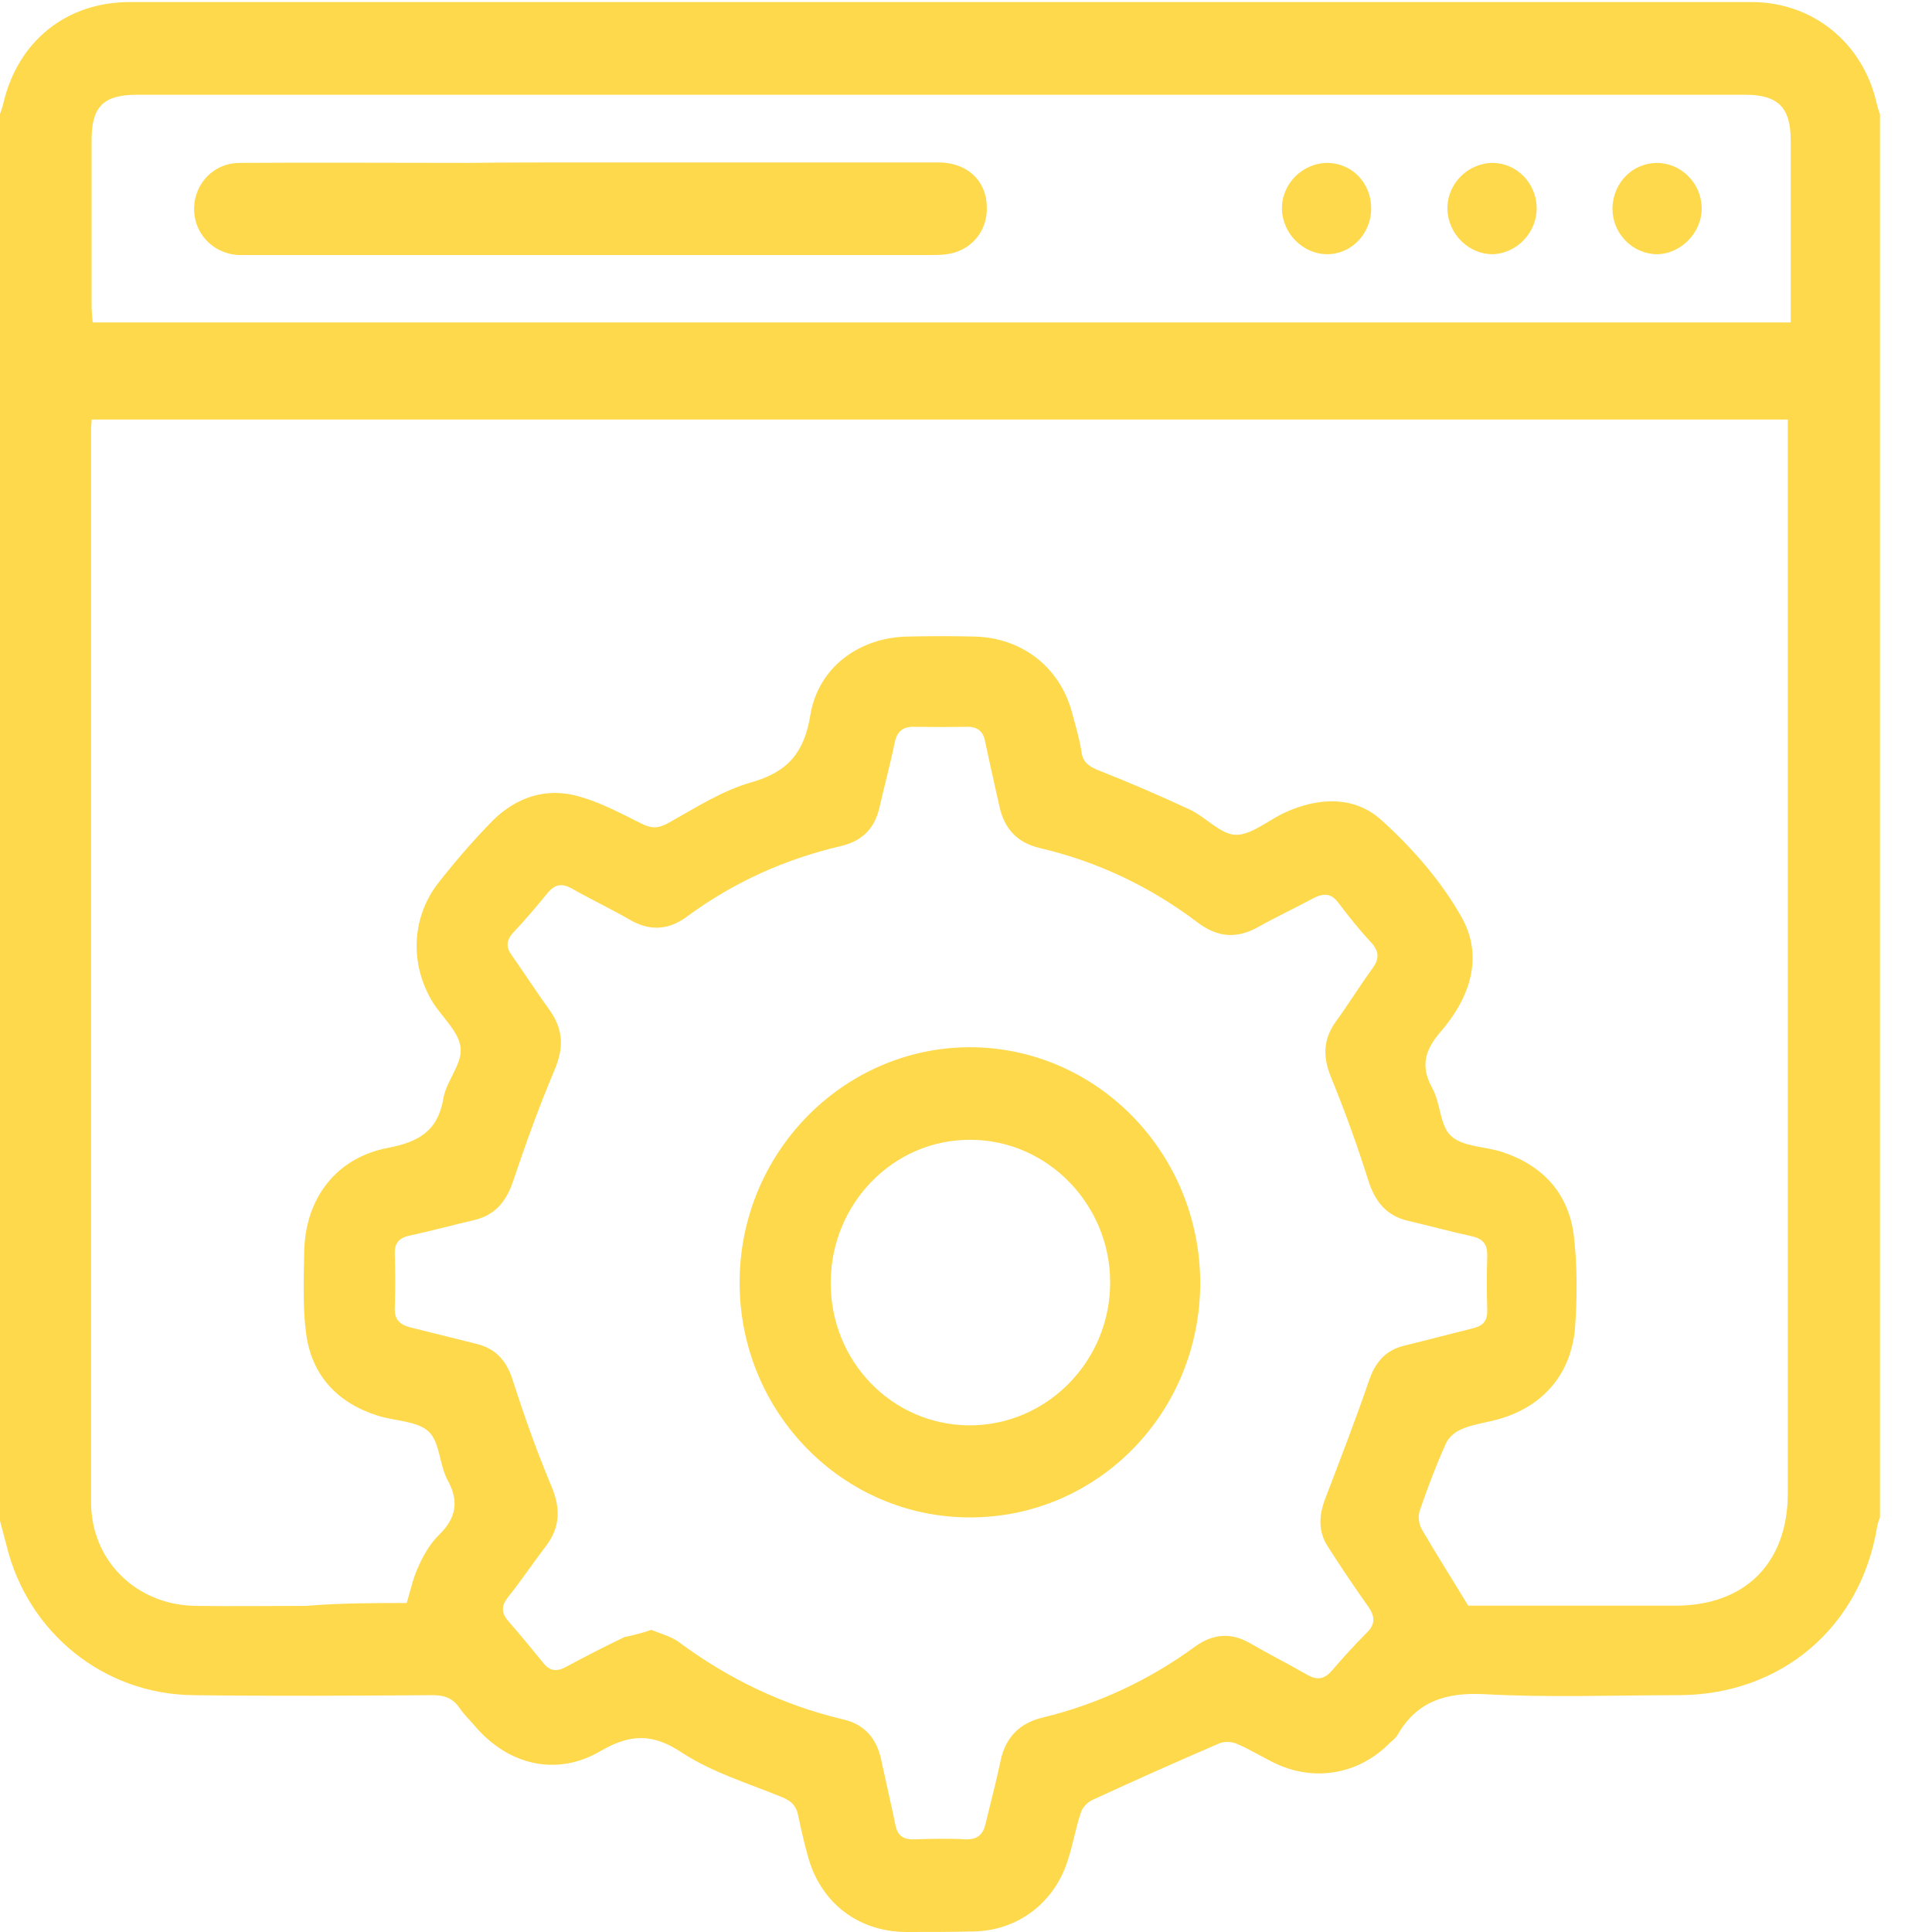 <?xml version="1.0" encoding="UTF-8"?> <svg xmlns="http://www.w3.org/2000/svg" xmlns:xlink="http://www.w3.org/1999/xlink" width="29pt" height="29pt" viewBox="0 0 29 29" version="1.1"><g id="surface1"><path style=" stroke:none;fill-rule:nonzero;fill:rgb(99.608%,85.098%,29.412%);fill-opacity:1;" d="M 0 22.828 C 0 15.785 0 8.754 0 1.711 C 0.016 1.66 0.039 1.605 0.051 1.547 C 0.27 0.617 0.996 0.031 1.949 0.031 C 10.062 0.031 18.18 0.031 26.293 0.031 C 27.215 0.031 27.965 0.648 28.168 1.547 C 28.184 1.598 28.195 1.66 28.219 1.711 C 28.219 8.73 28.219 15.758 28.219 22.777 C 28.203 22.82 28.184 22.867 28.176 22.918 C 27.93 24.426 26.738 25.438 25.207 25.445 C 24.227 25.445 23.254 25.484 22.277 25.43 C 21.707 25.402 21.273 25.535 20.984 26.031 C 20.953 26.086 20.91 26.121 20.863 26.16 C 20.398 26.637 19.719 26.754 19.117 26.457 C 18.934 26.367 18.762 26.258 18.566 26.176 C 18.484 26.137 18.367 26.137 18.285 26.176 C 17.652 26.449 17.027 26.727 16.402 27.016 C 16.32 27.051 16.238 27.141 16.219 27.223 C 16.145 27.445 16.105 27.684 16.031 27.914 C 15.832 28.562 15.273 28.984 14.605 28.992 C 14.27 29 13.934 29 13.594 29 C 12.879 28.992 12.32 28.562 12.129 27.871 C 12.07 27.66 12.023 27.453 11.98 27.246 C 11.949 27.098 11.875 27.035 11.742 26.977 C 11.234 26.77 10.691 26.605 10.238 26.309 C 9.793 26.012 9.457 26.027 9.012 26.285 C 8.352 26.672 7.629 26.492 7.133 25.914 C 7.051 25.816 6.961 25.734 6.895 25.633 C 6.797 25.492 6.672 25.445 6.5 25.445 C 5.301 25.453 4.098 25.461 2.898 25.445 C 1.555 25.43 0.418 24.508 0.098 23.199 C 0.066 23.074 0.031 22.945 0 22.828 Z M 6.105 24.062 C 6.164 23.863 6.203 23.676 6.285 23.504 C 6.363 23.332 6.461 23.164 6.594 23.035 C 6.848 22.785 6.895 22.531 6.715 22.211 C 6.594 21.98 6.602 21.645 6.434 21.488 C 6.254 21.324 5.926 21.332 5.672 21.25 C 5.062 21.059 4.676 20.641 4.594 20.012 C 4.543 19.617 4.559 19.207 4.566 18.805 C 4.574 18.004 5.035 17.379 5.824 17.23 C 6.285 17.141 6.574 16.977 6.656 16.484 C 6.699 16.227 6.938 15.973 6.914 15.734 C 6.895 15.496 6.648 15.281 6.5 15.051 C 6.148 14.484 6.172 13.77 6.582 13.25 C 6.82 12.945 7.07 12.656 7.34 12.375 C 7.68 12.008 8.121 11.824 8.609 11.934 C 8.961 12.016 9.293 12.195 9.621 12.359 C 9.77 12.434 9.867 12.441 10.023 12.359 C 10.434 12.129 10.84 11.867 11.281 11.742 C 11.832 11.586 12.074 11.289 12.164 10.73 C 12.285 10.008 12.91 9.562 13.637 9.555 C 13.965 9.547 14.293 9.547 14.625 9.555 C 15.332 9.57 15.906 10.008 16.09 10.691 C 16.145 10.895 16.203 11.086 16.234 11.289 C 16.254 11.438 16.336 11.496 16.469 11.555 C 16.945 11.742 17.406 11.941 17.867 12.156 C 18.105 12.27 18.32 12.523 18.547 12.531 C 18.781 12.535 19.027 12.32 19.273 12.203 C 19.785 11.965 20.328 11.941 20.738 12.312 C 21.199 12.73 21.633 13.223 21.938 13.766 C 22.277 14.367 22.062 14.984 21.617 15.496 C 21.387 15.766 21.32 16.004 21.496 16.328 C 21.625 16.551 21.609 16.895 21.781 17.051 C 21.957 17.215 22.285 17.207 22.539 17.289 C 23.156 17.488 23.551 17.914 23.625 18.559 C 23.676 19.012 23.676 19.48 23.641 19.938 C 23.578 20.664 23.117 21.156 22.41 21.324 C 22.254 21.363 22.086 21.387 21.938 21.453 C 21.848 21.488 21.75 21.57 21.707 21.66 C 21.559 21.988 21.43 22.328 21.312 22.672 C 21.281 22.754 21.297 22.879 21.34 22.953 C 21.559 23.328 21.789 23.691 22.039 24.102 C 23.027 24.102 24.086 24.102 25.148 24.102 C 26.195 24.102 26.836 23.461 26.836 22.41 C 26.836 17.125 26.836 11.84 26.836 6.551 C 26.836 6.461 26.836 6.379 26.836 6.297 C 18.328 6.297 9.852 6.297 1.375 6.297 C 1.375 6.359 1.367 6.395 1.367 6.441 C 1.367 11.809 1.367 17.176 1.367 22.547 C 1.367 23.43 2.051 24.094 2.938 24.105 C 3.488 24.113 4.039 24.105 4.59 24.105 C 5.109 24.062 5.605 24.062 6.105 24.062 Z M 9.777 24.465 C 9.918 24.523 10.066 24.562 10.18 24.641 C 10.93 25.199 11.75 25.594 12.656 25.809 C 12.977 25.883 13.16 26.094 13.227 26.418 C 13.297 26.738 13.371 27.059 13.438 27.379 C 13.465 27.543 13.547 27.617 13.727 27.609 C 13.98 27.602 14.238 27.594 14.492 27.609 C 14.68 27.617 14.762 27.527 14.797 27.363 C 14.871 27.051 14.953 26.746 15.02 26.426 C 15.094 26.078 15.305 25.863 15.652 25.781 C 16.484 25.578 17.242 25.223 17.934 24.719 C 18.203 24.523 18.473 24.5 18.762 24.664 C 19.043 24.828 19.34 24.977 19.625 25.141 C 19.773 25.223 19.875 25.207 19.988 25.082 C 20.16 24.879 20.336 24.688 20.523 24.5 C 20.641 24.383 20.641 24.27 20.547 24.129 C 20.336 23.832 20.137 23.535 19.941 23.23 C 19.781 22.992 19.793 22.746 19.898 22.48 C 20.121 21.898 20.344 21.32 20.547 20.73 C 20.641 20.449 20.797 20.262 21.094 20.195 C 21.43 20.113 21.766 20.023 22.098 19.941 C 22.25 19.906 22.324 19.84 22.324 19.676 C 22.316 19.395 22.316 19.117 22.324 18.836 C 22.324 18.68 22.262 18.598 22.105 18.559 C 21.789 18.492 21.469 18.402 21.148 18.328 C 20.812 18.254 20.641 18.039 20.539 17.719 C 20.375 17.199 20.188 16.68 19.98 16.172 C 19.855 15.867 19.859 15.609 20.047 15.34 C 20.242 15.074 20.41 14.797 20.605 14.531 C 20.703 14.395 20.703 14.285 20.59 14.156 C 20.41 13.965 20.246 13.758 20.086 13.547 C 19.98 13.406 19.867 13.406 19.719 13.48 C 19.445 13.629 19.164 13.758 18.887 13.914 C 18.559 14.098 18.27 14.07 17.973 13.844 C 17.266 13.309 16.469 12.93 15.609 12.73 C 15.266 12.648 15.074 12.441 15 12.098 C 14.93 11.777 14.855 11.457 14.789 11.141 C 14.762 10.977 14.672 10.902 14.5 10.91 C 14.246 10.914 13.988 10.914 13.734 10.91 C 13.555 10.902 13.465 10.977 13.43 11.145 C 13.363 11.473 13.273 11.801 13.199 12.129 C 13.125 12.441 12.938 12.625 12.625 12.699 C 11.785 12.895 11.012 13.242 10.312 13.758 C 10.031 13.965 9.75 13.98 9.445 13.801 C 9.16 13.637 8.863 13.496 8.574 13.332 C 8.434 13.258 8.336 13.273 8.23 13.391 C 8.059 13.602 7.883 13.809 7.695 14.008 C 7.598 14.121 7.594 14.219 7.68 14.336 C 7.875 14.613 8.055 14.895 8.254 15.168 C 8.461 15.461 8.461 15.742 8.32 16.07 C 8.09 16.613 7.891 17.168 7.703 17.727 C 7.598 18.039 7.43 18.242 7.109 18.316 C 6.789 18.391 6.469 18.477 6.148 18.547 C 5.977 18.582 5.918 18.672 5.926 18.836 C 5.934 19.094 5.934 19.363 5.926 19.625 C 5.918 19.793 5.984 19.875 6.148 19.922 C 6.484 20.004 6.82 20.09 7.152 20.172 C 7.457 20.246 7.613 20.441 7.703 20.738 C 7.875 21.273 8.066 21.809 8.285 22.328 C 8.418 22.656 8.402 22.934 8.195 23.207 C 8 23.461 7.824 23.727 7.621 23.98 C 7.523 24.105 7.523 24.211 7.629 24.332 C 7.809 24.539 7.98 24.746 8.148 24.953 C 8.246 25.082 8.352 25.098 8.492 25.023 C 8.781 24.867 9.07 24.719 9.371 24.574 C 9.496 24.547 9.629 24.516 9.777 24.465 Z M 26.879 4.84 C 26.879 3.91 26.879 3.012 26.879 2.105 C 26.879 1.613 26.688 1.422 26.195 1.422 C 24.27 1.422 22.352 1.422 20.426 1.422 C 14.309 1.422 8.18 1.422 2.059 1.422 C 1.555 1.422 1.375 1.598 1.375 2.098 C 1.375 2.93 1.375 3.754 1.375 4.59 C 1.375 4.668 1.383 4.742 1.391 4.84 C 9.867 4.84 18.344 4.84 26.879 4.84 Z M 26.879 4.84 "></path><path style=" stroke:none;fill-rule:nonzero;fill:rgb(99.608%,85.098%,29.412%);fill-opacity:1;" d="M 18.016 19.25 C 18.016 21.207 16.477 22.777 14.559 22.777 C 12.656 22.777 11.109 21.207 11.102 19.266 C 11.094 17.316 12.648 15.727 14.551 15.719 C 16.465 15.719 18.008 17.305 18.016 19.25 Z M 12.469 19.242 C 12.461 20.434 13.391 21.387 14.543 21.395 C 15.711 21.402 16.664 20.434 16.664 19.25 C 16.664 18.078 15.719 17.109 14.566 17.109 C 13.414 17.102 12.477 18.062 12.469 19.242 Z M 12.469 19.242 "></path><path style=" stroke:none;fill-rule:nonzero;fill:rgb(99.608%,85.098%,29.412%);fill-opacity:1;" d="M 8.855 2.438 C 10.598 2.438 12.344 2.438 14.082 2.438 C 14.516 2.438 14.805 2.707 14.812 3.102 C 14.828 3.48 14.559 3.785 14.18 3.82 C 14.105 3.828 14.031 3.828 13.957 3.828 C 10.559 3.828 7.168 3.828 3.77 3.828 C 3.703 3.828 3.637 3.828 3.57 3.828 C 3.184 3.801 2.898 3.488 2.914 3.109 C 2.93 2.738 3.219 2.445 3.598 2.445 C 4.742 2.438 5.883 2.445 7.027 2.445 C 7.637 2.438 8.246 2.438 8.855 2.438 Z M 8.855 2.438 "></path><path style=" stroke:none;fill-rule:nonzero;fill:rgb(99.608%,85.098%,29.412%);fill-opacity:1;" d="M 23.066 3.117 C 23.074 3.48 22.777 3.801 22.41 3.816 C 22.055 3.82 21.742 3.523 21.727 3.152 C 21.711 2.773 22.02 2.453 22.398 2.445 C 22.762 2.445 23.059 2.742 23.066 3.117 Z M 23.066 3.117 "></path><path style=" stroke:none;fill-rule:nonzero;fill:rgb(99.608%,85.098%,29.412%);fill-opacity:1;" d="M 20.582 3.129 C 20.582 3.508 20.285 3.816 19.922 3.816 C 19.562 3.816 19.25 3.508 19.242 3.137 C 19.238 2.758 19.551 2.445 19.93 2.445 C 20.301 2.453 20.582 2.75 20.582 3.129 Z M 20.582 3.129 "></path><path style=" stroke:none;fill-rule:nonzero;fill:rgb(99.608%,85.098%,29.412%);fill-opacity:1;" d="M 24.867 2.445 C 25.23 2.445 25.535 2.742 25.543 3.117 C 25.551 3.488 25.23 3.816 24.867 3.816 C 24.5 3.809 24.203 3.504 24.203 3.129 C 24.211 2.75 24.492 2.453 24.867 2.445 Z M 24.867 2.445 "></path></g></svg> 